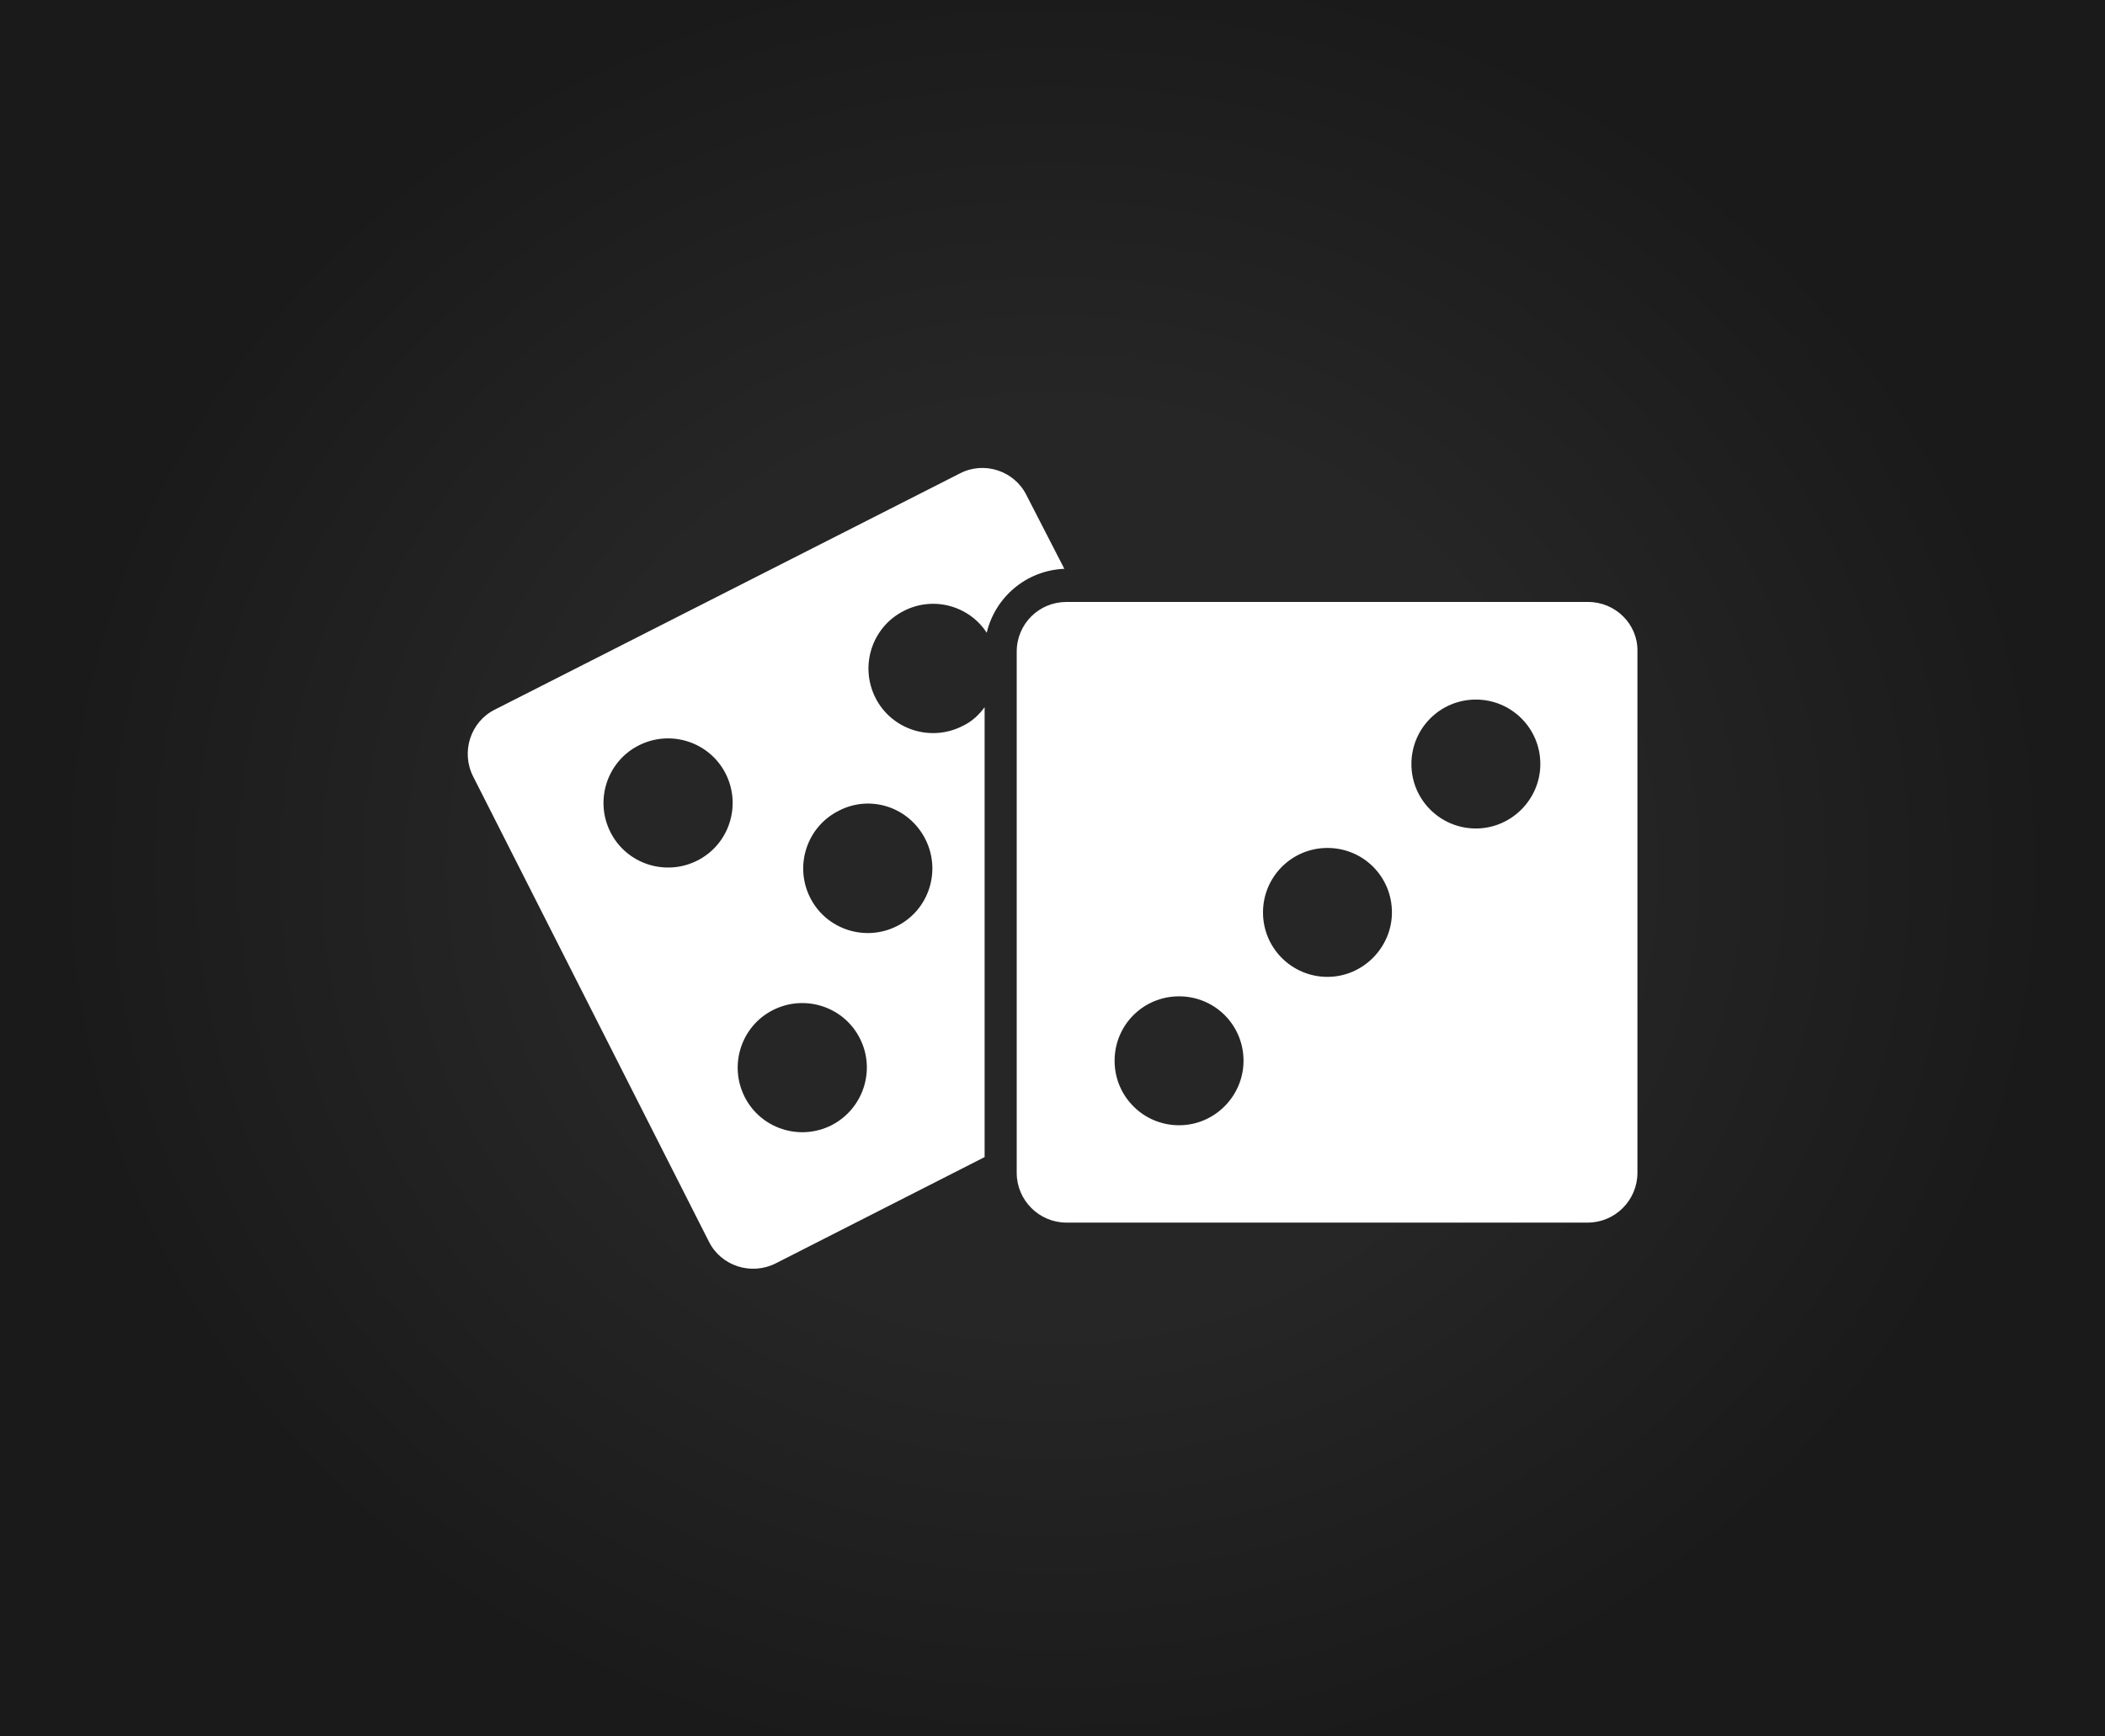<?xml version="1.0" encoding="utf-8"?>
<!-- Generator: Adobe Illustrator 17.1.0, SVG Export Plug-In . SVG Version: 6.00 Build 0)  -->
<!DOCTYPE svg PUBLIC "-//W3C//DTD SVG 1.1//EN" "http://www.w3.org/Graphics/SVG/1.1/DTD/svg11.dtd">
<svg version="1.1" xmlns="http://www.w3.org/2000/svg" xmlns:xlink="http://www.w3.org/1999/xlink" x="0px" y="0px"
	 viewBox="0 0 800 660" enable-background="new 0 0 800 660" xml:space="preserve">
<rect x="0" y="0" width="800" height="660" fill="#808080" stroke="none"/>
<g id="Layer_2">
	
		<radialGradient id="SVGID_1_" cx="399.981" cy="329.932" r="395.506" gradientTransform="matrix(0.964 0 0 0.88 14.476 39.66)" gradientUnits="userSpaceOnUse">
		<stop  offset="0.5" style="stop-color:#262626"/>
		<stop  offset="1" style="stop-color:#1A1A1A"/>
	</radialGradient>
	<rect fill="url(#SVGID_1_)" width="800" height="660"/>
</g>
<g id="Layer_1">
	<path fill="#FFFFFF" d="M390.1,188.2c-4.6-9.3-16.1-13-25.2-8.3l-176.8,89.8c-9.3,4.6-13,16.1-8.3,25.4l89.6,176.8
		c4.6,9.3,16.1,13,25.4,8.3l79.4-40.4v-171c-2.2,3-5,5.6-8.5,7.2c-12.1,6.1-26.9,1.3-33-10.8c-6.1-12.1-1.3-26.9,10.8-33
		c11.3-5.8,24.9-1.9,31.5,8.3c3.2-13.5,15-23.7,29.5-24.3L390.1,188.2z M265,327.1c-12.1,6.1-26.9,1.3-33-10.8
		c-6.1-12.1-1.3-26.9,10.8-33c12.1-6.1,26.9-1.3,33,10.8S277.1,321,265,327.1z M316,427.7c-12.1,6.1-26.9,1.3-33-10.8
		s-1.3-26.9,10.8-33c12.1-6.1,26.9-1.3,33,10.8C332.9,406.7,328.1,421.5,316,427.7z M351.7,319c6.1,12.1,1.3,26.9-10.8,33
		c-12.1,6.1-26.9,1.3-33-10.8s-1.3-26.9,10.8-33C330.7,301.9,345.5,306.7,351.7,319z M603.6,228.8H405.3c-10.4,0-18.9,8.3-18.9,18.9
		v198.1c0,10.4,8.5,18.9,18.9,18.9h198.1c10.4,0,18.9-8.5,18.9-18.9V247.5C622.5,237.2,613.9,228.8,603.6,228.8z M448.1,427.7
		c-13.5,0-24.5-10.9-24.5-24.5s10.9-24.5,24.5-24.5s24.5,10.9,24.5,24.5C472.6,416.5,461.7,427.7,448.1,427.7z M504.5,371.3
		c-13.5,0-24.5-10.9-24.5-24.5c0-13.5,10.9-24.5,24.5-24.5s24.5,10.9,24.5,24.5C529,360.1,518,371.3,504.5,371.3z M560.9,314.9
		c-13.5,0-24.5-10.9-24.5-24.5c0-13.5,10.9-24.5,24.5-24.5c13.5,0,24.5,10.9,24.5,24.5C585.4,303.8,574.4,314.9,560.9,314.9z"/>
</g>
</svg>
